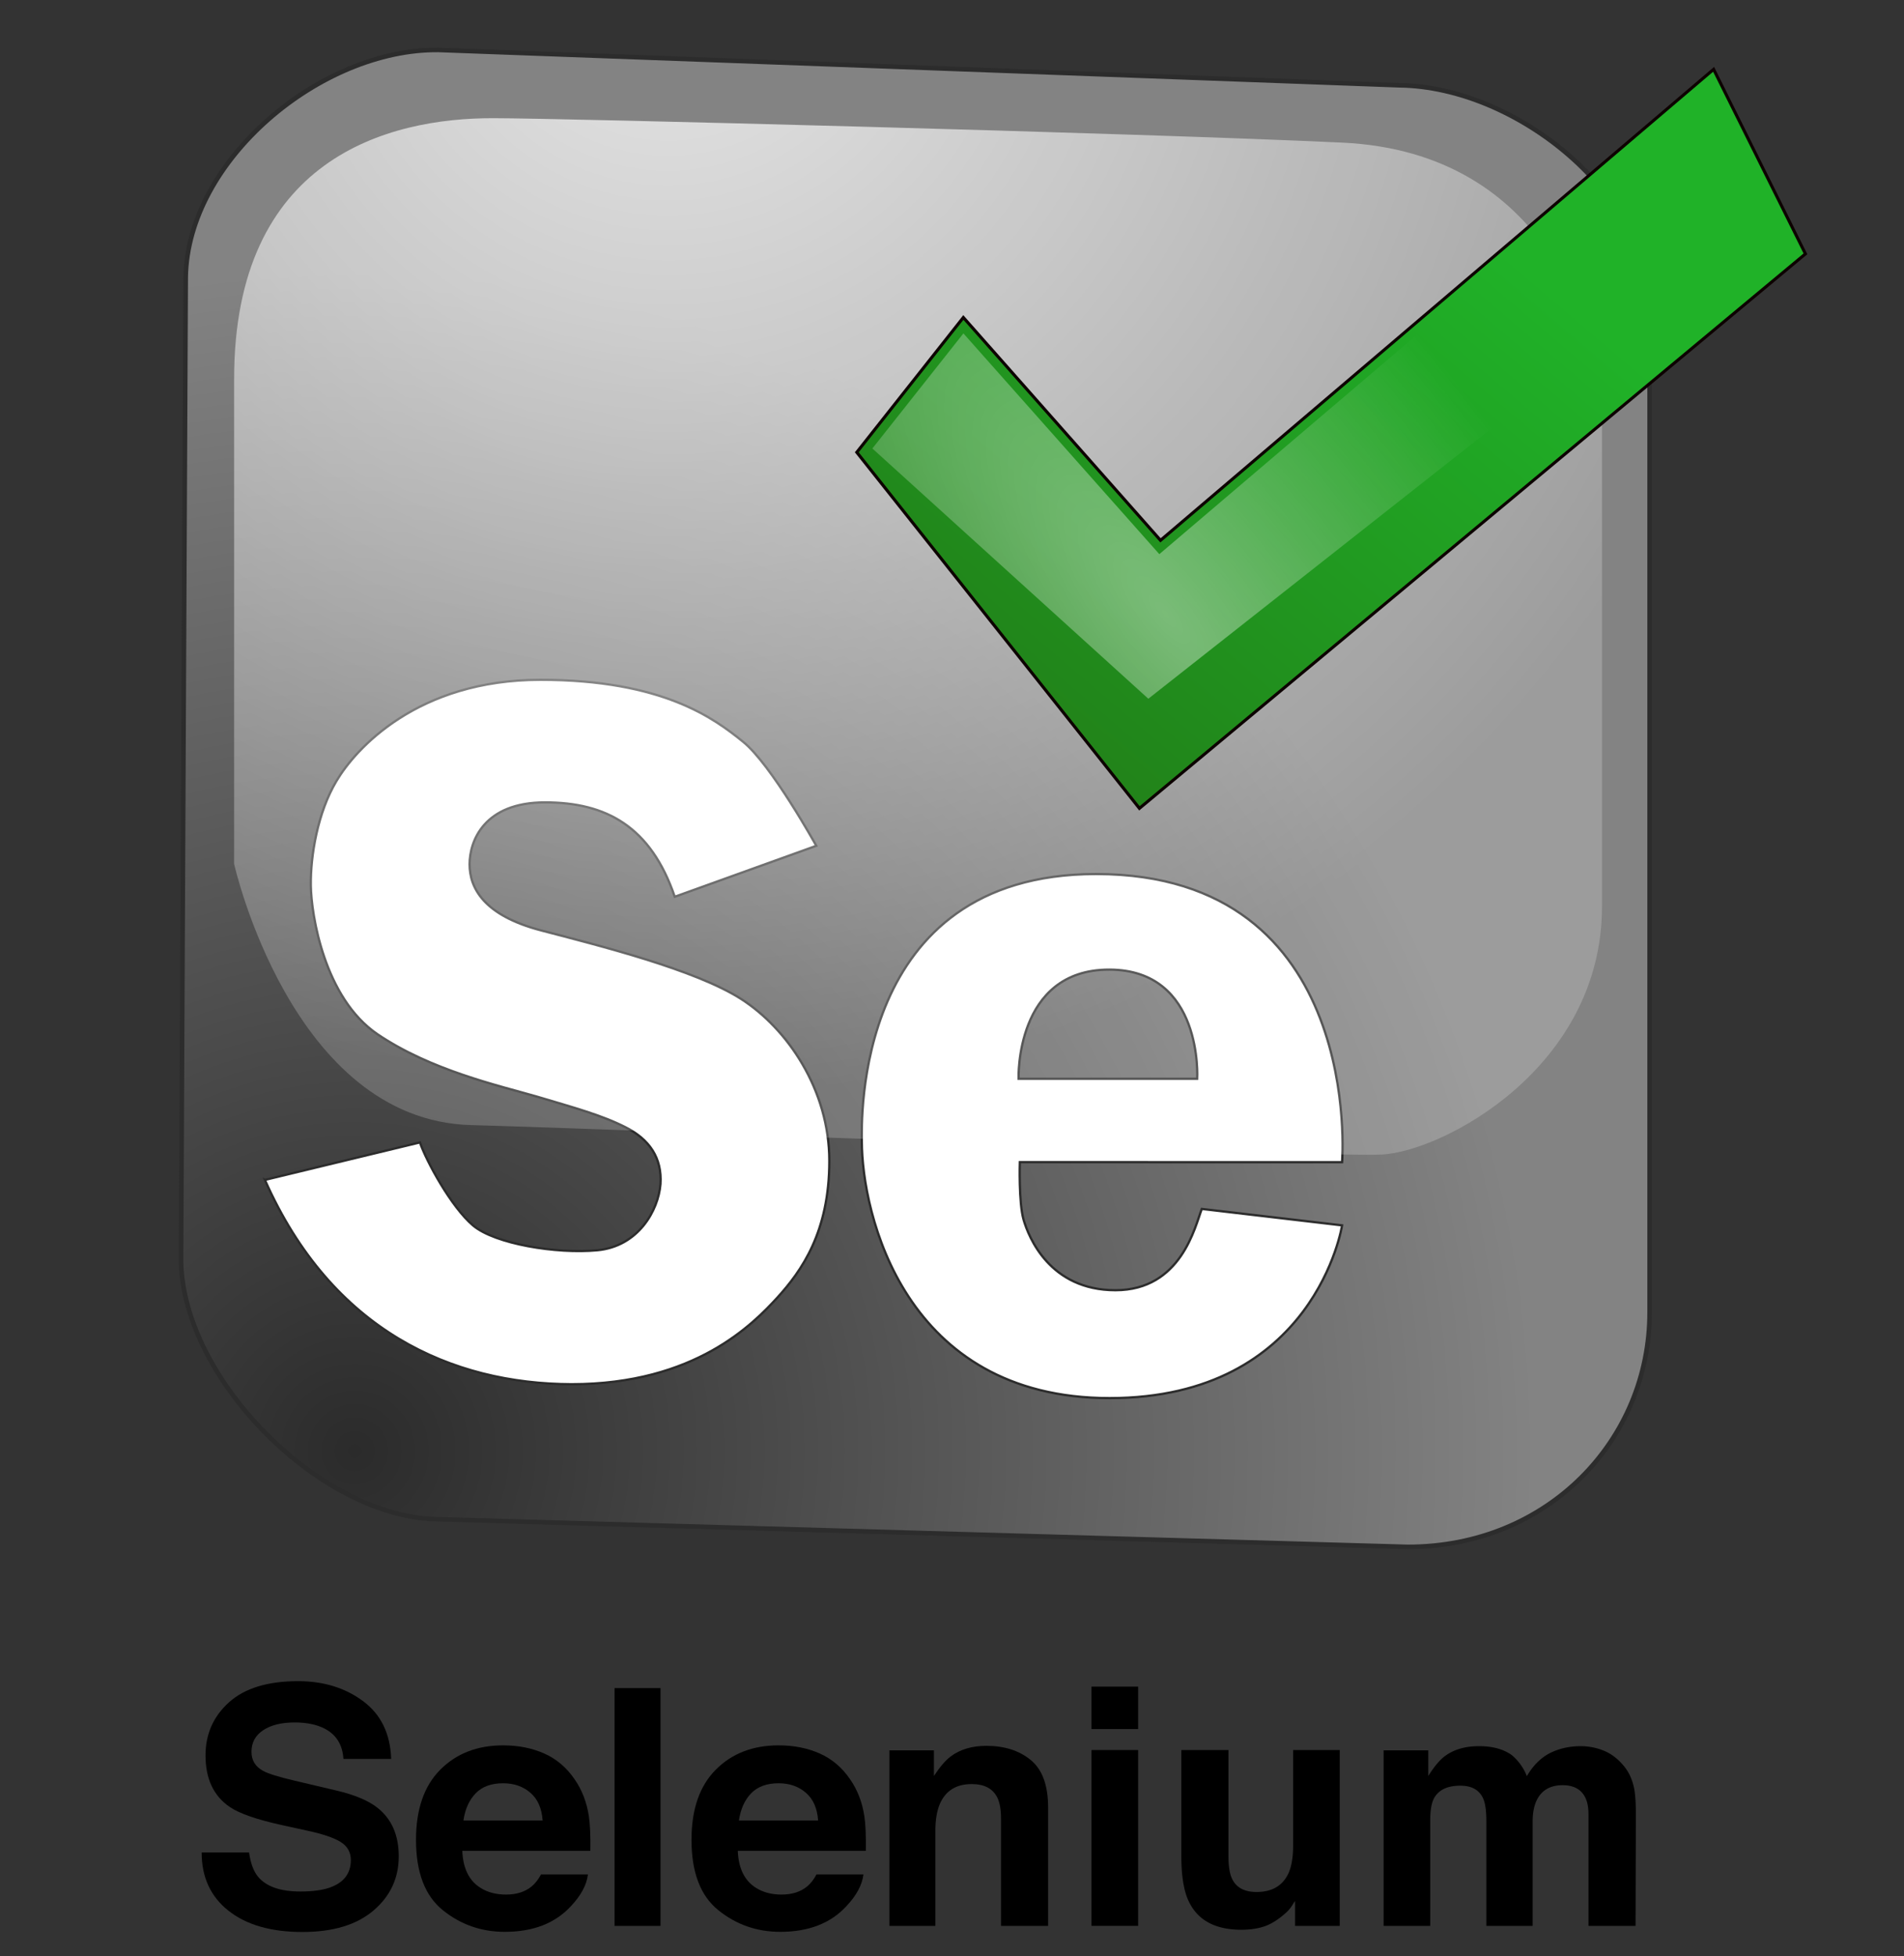 <svg xmlns="http://www.w3.org/2000/svg" xmlns:xlink="http://www.w3.org/1999/xlink" id="Layer_1" data-name="Layer 1" viewBox="0 0 2906.785 2986.176"><rect x="0" y="0" width="2906.785" height="2986.176" fill="#333333" stroke="none"/><defs><style>.cls-1,.cls-2{stroke:#2c2c2c}.cls-1,.cls-2,.cls-4{stroke-miterlimit:10}.cls-1{stroke-width:6.973px;fill:url(#radial-gradient)}.cls-2{fill:#fff;stroke-width:3.486px}.cls-3{fill:url(#radial-gradient-2)}.cls-4{stroke:#0c0000;stroke-width:4.649px;fill:url(#linear-gradient)}.cls-5{fill:url(#radial-gradient-3)}</style><radialGradient id="radial-gradient" cx="1124.393" cy="25.123" r="280.586" gradientTransform="translate(-6689.359 2053.504) scale(6.431)" gradientUnits="userSpaceOnUse"><stop offset="0" stop-color="#2b2b2b"/><stop offset="1" stop-color="#838383"/></radialGradient><radialGradient id="radial-gradient-2" cx="1198.769" cy="-329.328" r="271.138" gradientTransform="translate(-6689.359 2053.504) scale(6.431)" gradientUnits="userSpaceOnUse"><stop offset="0" stop-color="#fff" stop-opacity=".8"/><stop offset="1" stop-color="#fff" stop-opacity=".2"/></radialGradient><linearGradient id="linear-gradient" x1="1257.053" x2="1384.888" y1="-120.178" y2="-270.481" gradientTransform="translate(-6689.359 2053.504) scale(6.431)" gradientUnits="userSpaceOnUse"><stop offset="0" stop-color="#227716"/><stop offset="1" stop-color="#20b228"/></linearGradient><radialGradient id="radial-gradient-3" cx="1487.697" cy="-44.188" r="88.692" gradientTransform="matrix(5.054, -3.977, 11.312, 14.375, -5239.286, 7489.144)" gradientUnits="userSpaceOnUse"><stop offset="0" stop-color="#fff" stop-opacity=".4"/><stop offset=".998" stop-color="#fff" stop-opacity="0"/></radialGradient></defs><title>selenium</title><path d="M2149.221,2361.332l-1487.6-42.4c-180.1-7.7-387.8-221.9-385.2-400.7l7.1-1494.7c2.6-179.4,206.4-349.2,385.9-347.3l1467.6,54c178.8,2.6,384,167.9,381.4,346.7v1526.2c0,194.8-155,358.2-369.2,358.2Z" class="cls-1"/><path d="M404.421,1801.132l236.7-57.2c9.6,28.3,47.6,98.4,81,126.7s127.3,43.7,189.7,37.9,93.3-60.5,96.5-101c2.6-39.9-16.7-68.2-53.4-86.8s-77.8-29.6-135.7-46.9c-57.9-16.7-161.4-39.9-243.1-95.2-81-55.3-101-182-101.6-227s10.3-111.3,39.2-159.5c29-48.9,123.5-154.4,311.3-154.4s266.3,59.8,309.3,94.5c43.1,34.7,111.9,158.9,111.9,158.9l-216.1,77.8c-36.7-107.4-104.8-144.1-198.1-144.1s-115.1,59.2-115.1,94.5c0,35.4,20.6,77.8,109.3,101s235.4,59.8,305.5,104.8,134.4,138.3,134.4,247-42.4,167.9-79.1,208.4c-36.7,39.9-125.4,132.5-314.5,132.5-181.9-.6-365.8-81-468.1-311.9Zm1644.5-27s35.4-439.9-375.6-439.9c-371.7,0-357.6,381.4-357.6,407.7,0,110,64.3,392.3,378.2,392.3s355-263.7,355-263.7l-214.2-25.1c-10.3,27-31.5,124.1-131.8,124.1s-132.5-81-140.2-107.4-5.8-88.1-5.8-88.1Zm-493.9-127.4s-5.8-166.6,138.3-166.6,134.4,166.6,134.4,166.6Z" class="cls-2"/><path d="M357.421,578.532v740.2s87.5,391,361.4,398.7,1297.9,49.5,1390.5,45,336.4-131.8,336.4-378.8v-732.4c0-142.1-82.3-418.7-396.2-433.5-313.8-14.8-1195.6-37.3-1295.2-37.3-162.8-.7-396.9,61.7-396.9,398.1Z" class="cls-3"/><path d="M1308.021,690.432l431.5,543.5,1016.8-846.4-140.2-281.7-844.4,719-301-340.2Z" class="cls-4"/><path d="M1331.821,684.632l421.3,382,690.1-543.5-79.7-182.7-593.6,505.5-299.1-337Z" class="cls-5"/><path d="M380.244,2827.806q3.521,24.875,13.828,37.183,18.855,22.411,64.616,22.408,27.403,0,44.501-5.909,32.435-11.323,32.435-42.108,0-17.972-15.887-27.825-15.894-9.604-50.395-16.991l-39.295-8.618q-57.932-12.801-79.598-27.825Q313.754,2733.002,313.758,2679.568q0-48.757,35.894-81.015,35.897-32.256,105.446-32.258,58.077,0,99.086,30.411,41.005,30.415,43,88.278H524.297q-2.02-32.747-29.284-46.54-18.18-9.107-45.186-9.111-30.045,0-47.967,11.82-17.926,11.82-17.922,32.996,0,19.456,17.672,29.057,11.358,6.407,48.221,15.021l63.696,15.021q41.877,9.853,62.777,26.349,32.452,25.613,32.454,74.119,0,49.743-38.456,82.614-38.454,32.874-108.64,32.874-71.681,0-112.749-32.381-41.069-32.377-41.065-89.018Z"/><path d="M831.186,2676.878q28.083,12.582,46.382,39.706,16.488,23.922,21.385,55.49,2.834,18.497,2.312,53.27H705.778q1.633,40.387,28.068,56.636,16.079,10.1,38.695,10.096,23.979,0,38.968-12.312,8.172-6.649,14.443-18.469h71.649q-2.834,23.887-26.017,48.51-36.065,39.154-100.979,39.153-53.581,0-94.542-33.023-40.959-33.025-40.958-107.459,0-69.741,36.975-106.958,36.971-37.214,95.981-37.218Q803.1,2664.3,831.186,2676.878Zm-104.988,60.626q-14.878,15.334-18.695,41.546H828.408q-1.916-27.945-18.695-42.412-16.783-14.468-41.623-14.471Q741.068,2722.167,726.197,2737.504Z"/><path d="M1008.411,2939.847h-70.179V2576.884h70.179Z"/><path d="M1251.77,2676.878q28.083,12.582,46.382,39.706,16.488,23.922,21.385,55.49,2.834,18.497,2.312,53.27H1126.362q1.633,40.387,28.068,56.636,16.079,10.1,38.695,10.096,23.98,0,38.968-12.312,8.172-6.649,14.443-18.469h71.649q-2.834,23.887-26.017,48.51-36.065,39.154-100.98,39.153-53.581,0-94.542-33.023-40.959-33.025-40.958-107.459,0-69.741,36.975-106.958,36.971-37.214,95.981-37.218Q1223.684,2664.3,1251.77,2676.878Zm-104.988,60.626q-14.878,15.334-18.695,41.546h120.906q-1.916-27.945-18.695-42.412-16.783-14.468-41.623-14.471Q1161.652,2722.167,1146.781,2737.504Z"/><path d="M1573.776,2686.831q26.358,21.792,26.359,72.272V2939.847h-71.903V2776.587q0-21.174-5.622-32.504-10.273-20.685-39.11-20.685-35.448,0-48.645,30.288-6.844,16.009-6.845,40.876V2939.847H1357.831V2671.934h67.963v39.152q13.482-20.684,25.502-29.795,21.573-16.252,54.681-16.252Q1547.417,2665.039,1573.776,2686.831Z"/><path d="M1737.54,2639.43h-71.164v-64.763h71.164Zm-71.164,32.012h71.164V2939.847h-71.164Z"/><path d="M1875.436,2671.442v161.781q0,22.901,5.391,34.475,9.557,20.442,37.486,20.438,35.771,0,49.007-29.057,6.855-15.756,6.86-41.615V2671.442h71.164V2939.847h-68.21V2901.925q-.98,1.235-4.909,7.388a49.337,49.337,0,0,1-9.33,10.835q-16.455,14.774-31.8,20.191-15.353,5.414-35.975,5.418-59.423,0-80.049-42.847-11.543-23.64-11.539-69.688V2671.442Z"/><path d="M2448.445,2672.426q17.234,6.896,31.273,24.132,11.323,14.036,15.267,34.475,2.459,13.545,2.463,39.645l-.492,169.17h-71.903V2768.953q0-15.265-4.925-25.116-9.362-18.71-34.475-18.715-29.058,0-40.138,24.132-5.667,12.807-5.663,30.78v159.812h-70.672V2780.034q0-23.881-4.926-34.72-8.864-19.45-34.72-19.453-30.045,0-40.384,19.453-5.667,11.08-5.664,32.996V2939.847h-71.164V2671.934h68.209v39.152q13.049-20.927,24.625-29.795,20.436-15.756,52.942-15.76,30.778,0,49.741,13.543a78.835,78.835,0,0,1,23.146,32.258q13.787-23.638,34.228-34.72,21.666-11.082,48.265-11.081A93.482,93.482,0,0,1,2448.445,2672.426Z"/></svg>